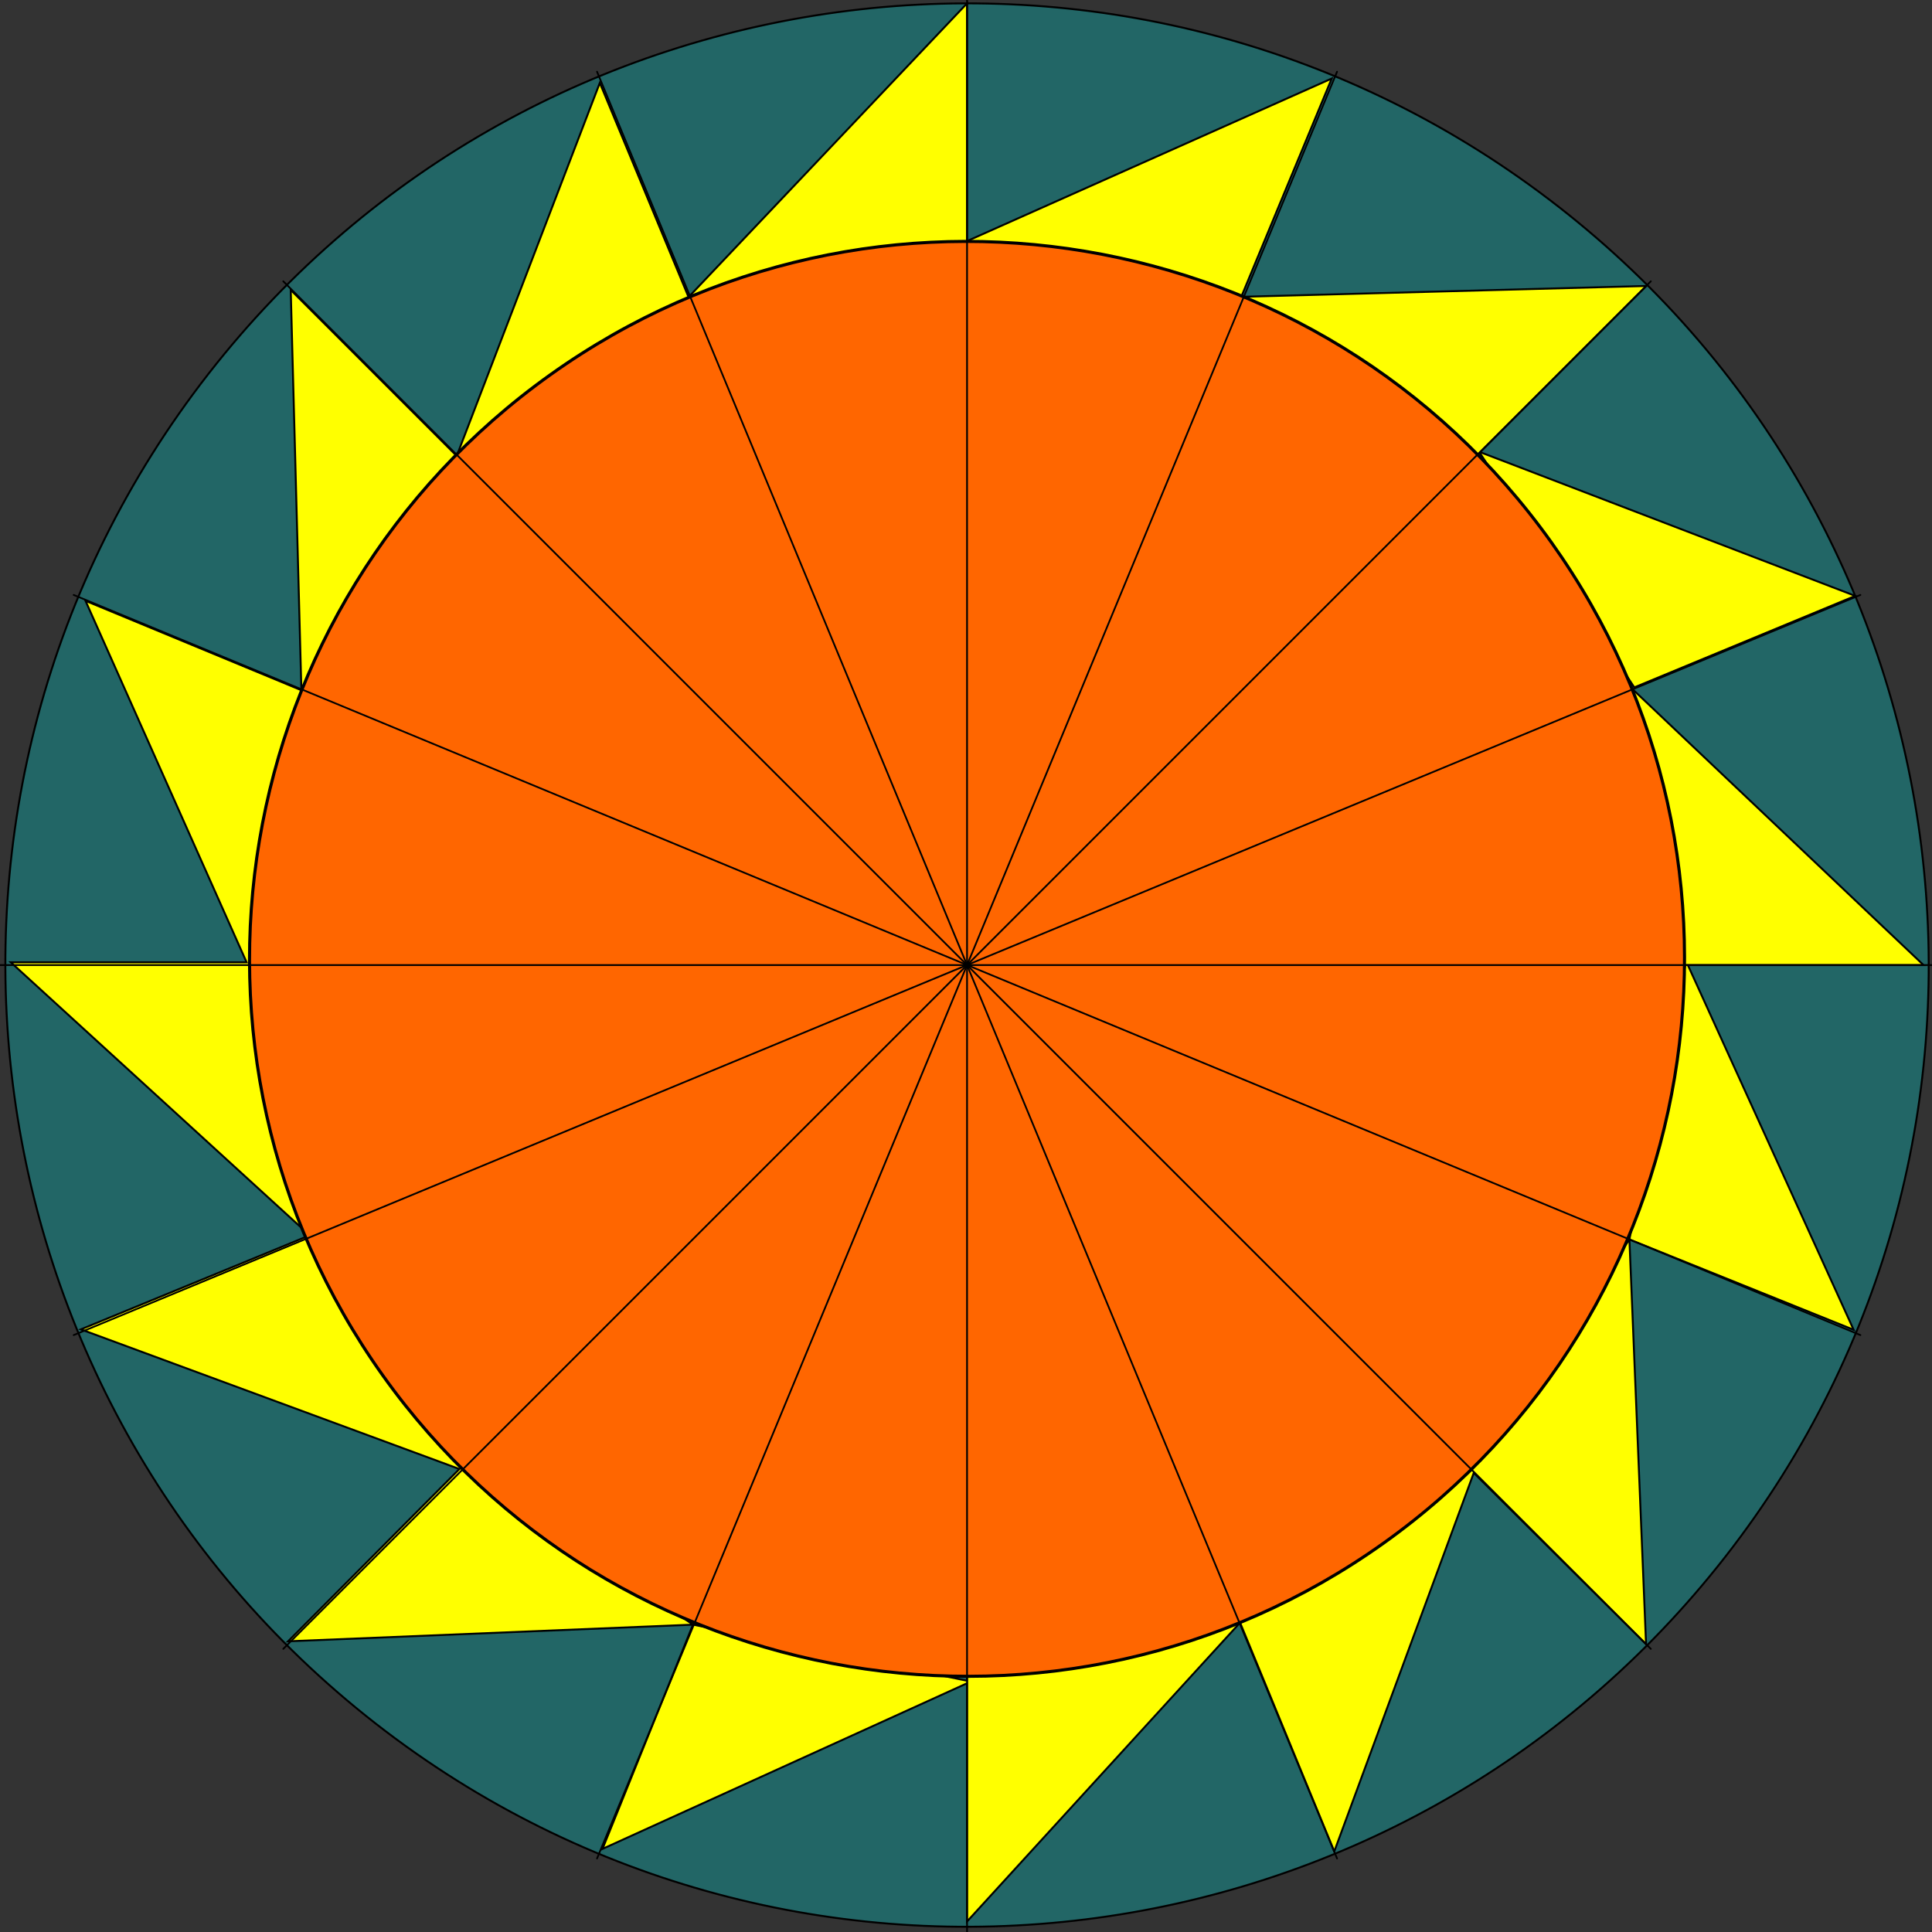 <?xml version="1.0" encoding="utf-8"?>
<!-- Generator: Adobe Illustrator 27.3.1, SVG Export Plug-In . SVG Version: 6.00 Build 0)  -->
<svg version="1.1" id="Layer_1" xmlns="http://www.w3.org/2000/svg" xmlns:xlink="http://www.w3.org/1999/xlink" x="0px" y="0px"
	 viewBox="0 0 500 500" style="enable-background:new 0 0 500 500;" xml:space="preserve">
<rect x="0" y="0" width="500" height="500" fill="#333333" stroke="none"/>
<style type="text/css">
	.st0{fill-rule:evenodd;clip-rule:evenodd;fill:#226666;stroke:#000000;stroke-width:0.5;stroke-miterlimit:10;}

		.st1{fill-rule:evenodd;clip-rule:evenodd;fill:none;stroke:#171717;stroke-width:0.5;stroke-linecap:round;stroke-linejoin:round;stroke-miterlimit:10;}
	.st2{fill-rule:evenodd;clip-rule:evenodd;fill:#FFFF00;stroke:#000000;stroke-width:0.5;stroke-miterlimit:10;}
	.st3{fill-rule:evenodd;clip-rule:evenodd;fill:#FF6600;stroke:#000000;stroke-width:0.8;stroke-miterlimit:10;}

		.st4{fill-rule:evenodd;clip-rule:evenodd;fill:none;stroke:#000000;stroke-width:0.45;stroke-linecap:round;stroke-linejoin:round;stroke-miterlimit:10;}
</style>
<g>
	<path class="st0" d="M53.96,96.73C138.45-11.65,294.93-31.02,403.3,53.46c108.34,84.45,127.76,240.96,43.28,349.34
		C362.1,511.14,205.62,530.55,97.24,446.07C-11.1,361.59-30.52,205.07,53.96,96.73z"/>
	<line class="st1" x1="147.79" y1="352.11" x2="147.76" y2="351.93"/>
	<path class="st2" d="M250.27,497.28v-61.65l-94.34,42.86l23.41-58.03l-104.79,4.31l44.34-44.59l-97.96-36.14l59.21-24.34
		L2.79,249.04h61.03l-41.69-93.55L78,178.63L75.24,75.04l42.96,42.96l37.03-96.55l23.69,57.17l-60.34,39.76l0.45,0.45L78.38,178.8
		l0.97,0.38l-14.38,69.86h1.38l13.79,70.65l39.41,59.83l59.79,40.93l70.93,14.52v-1.24l70.65-13.79l59.83-39.41l40.93-59.76
		l14.48-71h-0.03h-0.24l-13.76-71.76l75.69,71.76h-61l42.9,94.38l-58.03-23.38l4.31,104.76l-44.59-44.34l-36.1,97.96l-24.38-59.21
		L250.27,497.28z M422.96,177.9l-40.03-60.76l-0.66,0.66l-60.45-41l104.24-2.79l-43,43l97.07,37.21L422.96,177.9z M320.96,77.49
		l-71.14-14.62l-71.31,13.69l71.76-75.69v61.52l94.38-42.07L320.96,77.49z"/>
	<path class="st3" d="M142.45,96.97c83.45-59.52,199.51-40.07,259.03,43.38c59.48,83.45,40.07,199.48-43.38,258.99
		s-199.51,40.07-259.03-43.38S59,156.49,142.45,96.97z"/>
	<g>
		<g>
			<line class="st4" x1="250.27" y1="-0.51" x2="250.27" y2="500"/>
			<line class="st4" x1="0" y1="249.76" x2="500.54" y2="249.76"/>
			<line class="st4" x1="73.31" y1="426.73" x2="427.23" y2="72.8"/>
			<g>
				<line class="st4" x1="154.51" y1="18.56" x2="346.03" y2="480.97"/>
				<line class="st4" x1="19.07" y1="345.52" x2="481.47" y2="153.97"/>
				<line class="st4" x1="154.51" y1="480.97" x2="346.03" y2="18.56"/>
				<line class="st4" x1="481.47" y1="345.52" x2="19.07" y2="153.97"/>
			</g>
		</g>
		<line class="st4" x1="427.23" y1="426.73" x2="73.31" y2="72.8"/>
	</g>
</g>
</svg>
